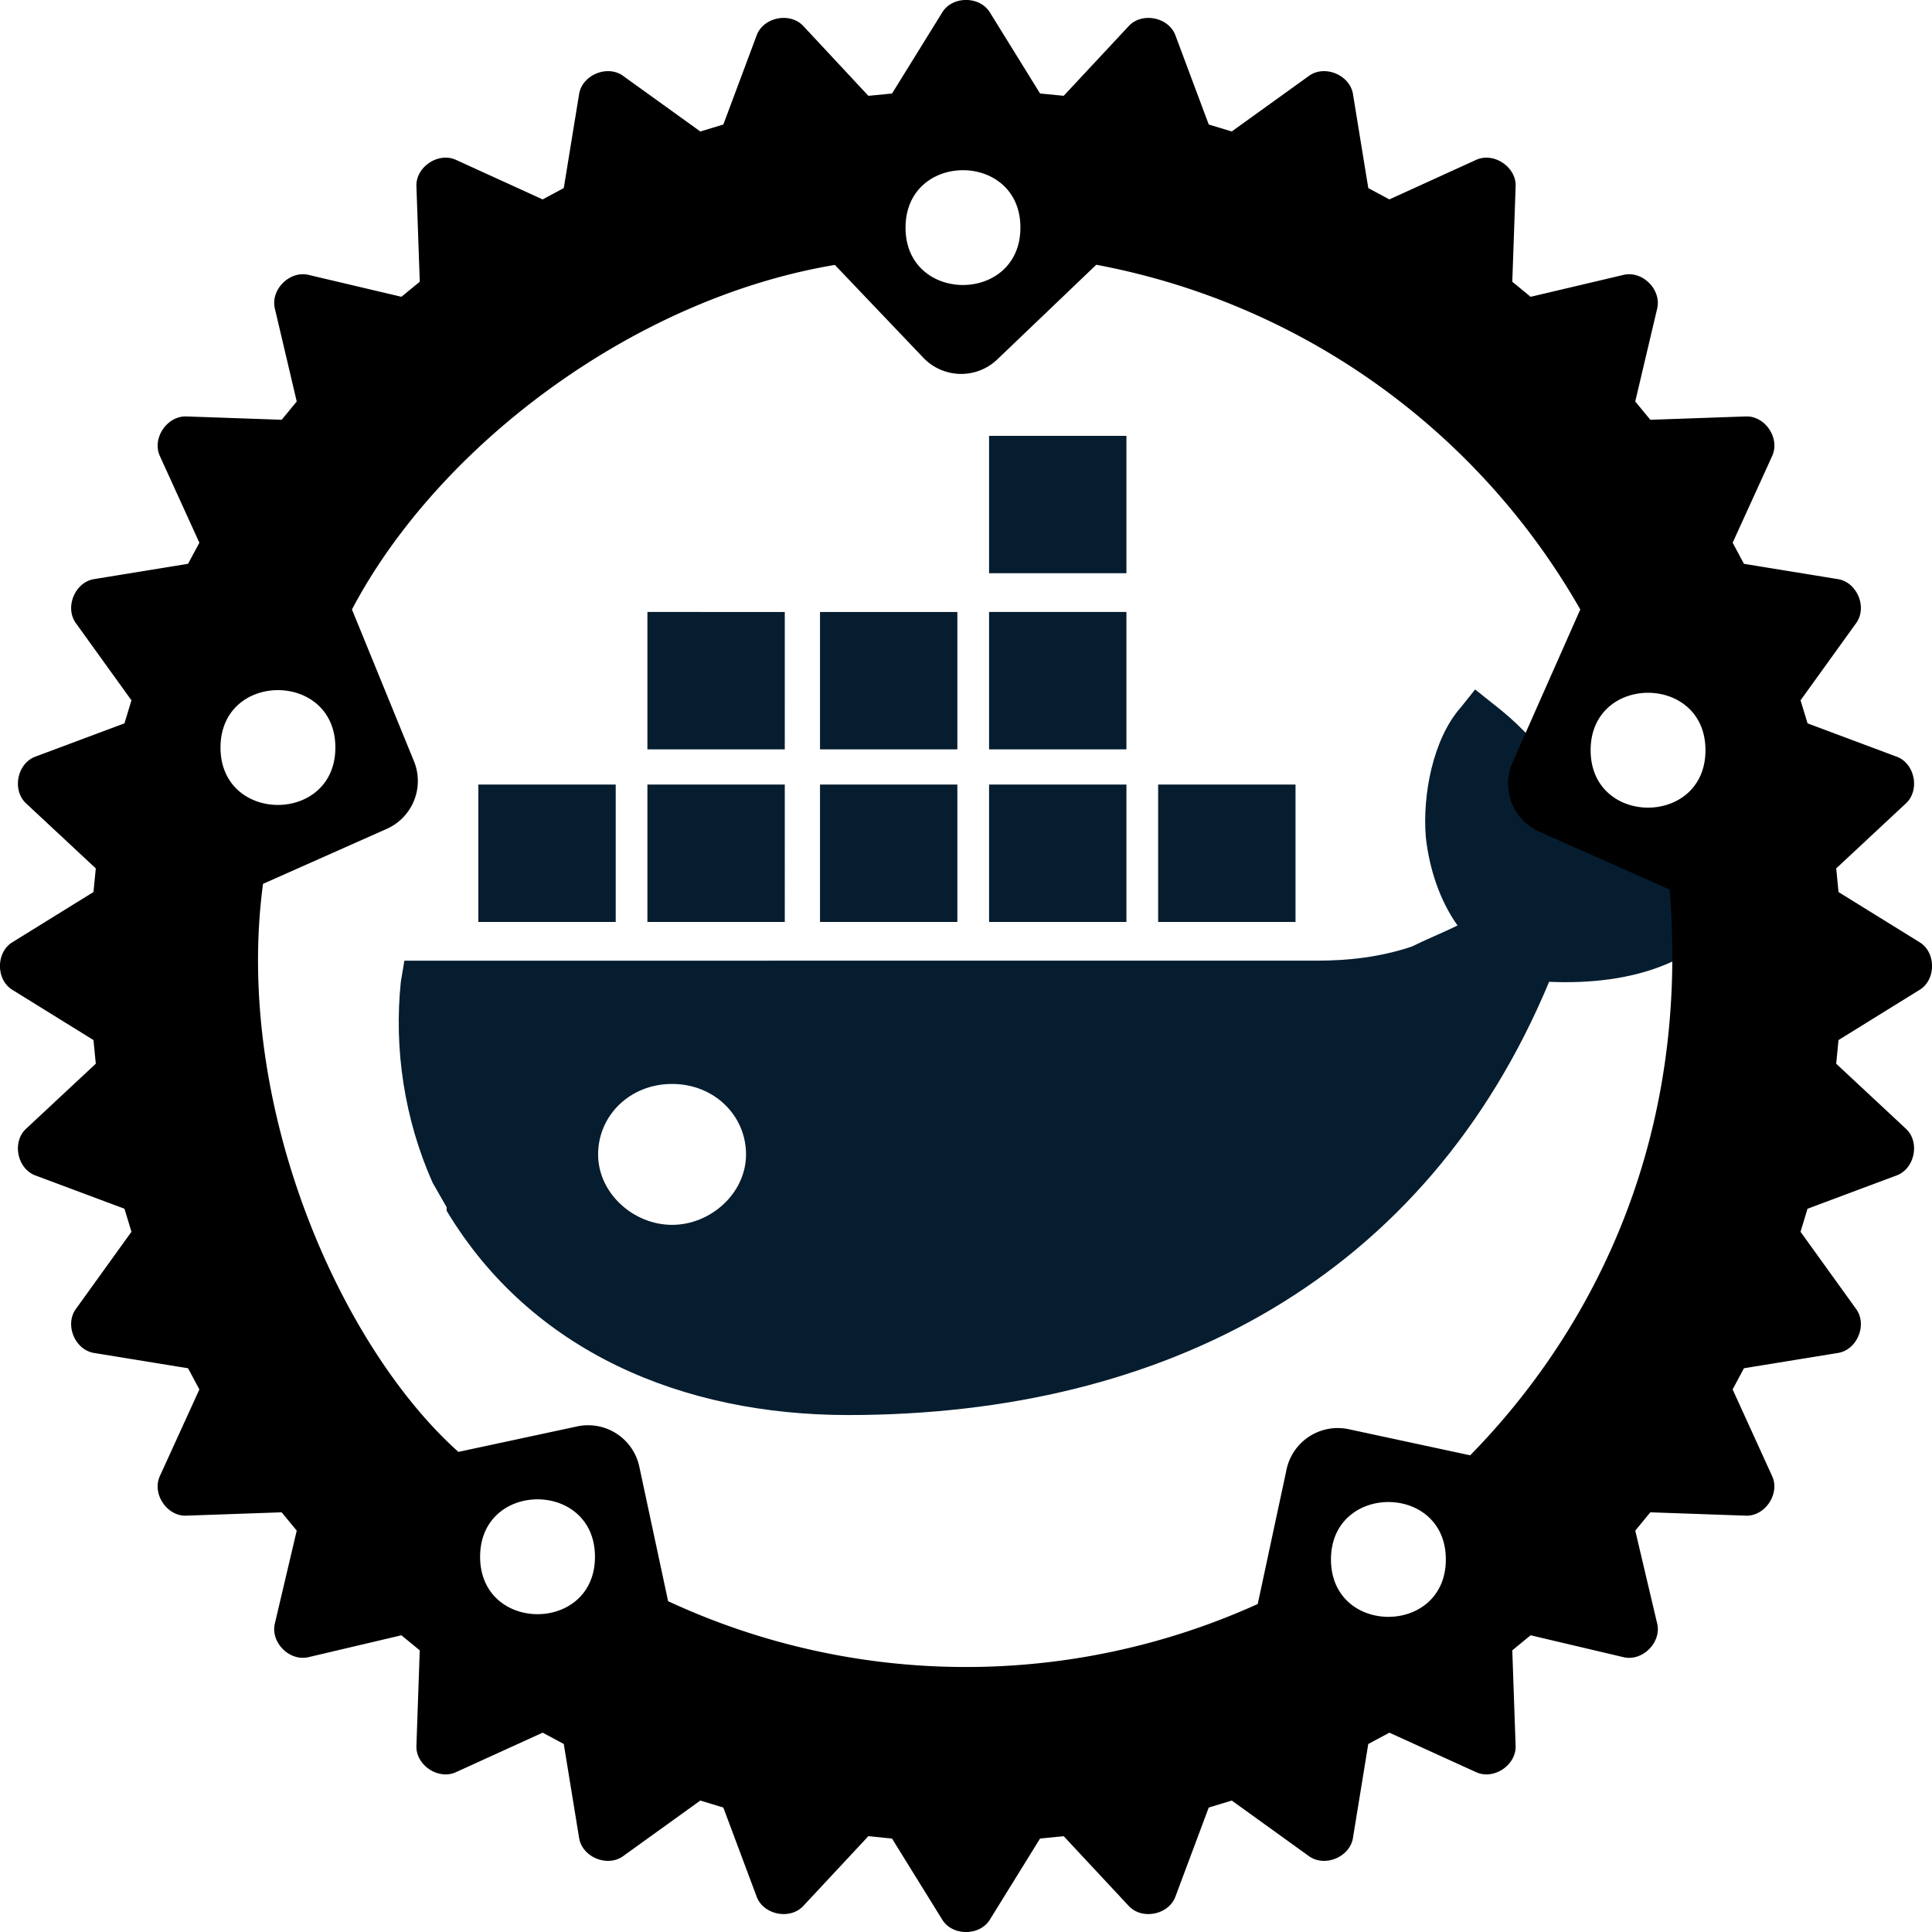 <svg xmlns="http://www.w3.org/2000/svg" xmlns:xlink="http://www.w3.org/1999/xlink" width="104" height="104"><defs><clipPath id="a"><use xlink:href="#SVGID_2_" overflow="visible"/></clipPath><clipPath id="b"><use xlink:href="#SVGID_2_" overflow="visible"/></clipPath></defs><path d="M36.177 65.934c-2.085 0-3.981-1.707-3.981-3.792 0-2.086 1.706-3.793 3.981-3.793 2.276 0 3.982 1.707 3.982 3.793 0 2.085-1.896 3.792-3.982 3.792zm48.919-20.667c-.38-3.034-2.276-5.499-4.74-7.395l-.949-.758-.758.948c-1.517 1.706-2.086 4.74-1.896 7.015.19 1.707.758 3.413 1.706 4.74-.758.38-1.706.759-2.464 1.138-1.707.569-3.413.758-5.12.758H21.767l-.19 1.138c-.378 3.602.19 7.395 1.707 10.807l.759 1.328v.19c4.55 7.583 12.703 10.996 21.615 10.996 17.064 0 31.095-7.394 37.731-23.321 4.361.19 8.722-.948 10.808-5.12l.568-.947-.948-.57c-2.464-1.516-5.877-1.706-8.721-.947zm-24.46-3.034h-7.394v7.395h7.394zm0-9.29h-7.394v7.394h7.394zm0-9.48h-7.394v7.394h7.394zm9.102 18.77h-7.395v7.395h7.395zm-27.493 0H34.85v7.395h7.395zm9.29 0h-7.394v7.395h7.394zm-18.391 0h-7.395v7.395h7.395zm18.391-9.29h-7.394v7.394h7.394zm-9.29 0H34.85v7.394h7.395z" class="st0" fill="#061d2f"/><g clip-path="url(#a)" class="st1" transform="matrix(3.432 0 0 3.432 351.139 -107.788)"><path d="M-48.8-21H1226v151.4H-48.8z" class="st0" fill="#061d2f"/></g><path d="M48.746 12.252c.003-4.12 6.185-4.12 6.183 0-.003 4.119-6.185 4.119-6.183 0M11.87 40.24c.001-4.12 6.184-4.12 6.183 0-.002 4.12-6.184 4.12-6.183 0m73.754.144c0-4.122 6.182-4.122 6.182 0s-6.182 4.122-6.182 0M25.845 83.801c0-4.122 6.182-4.122 6.182 0 0 4.121-6.182 4.121-6.182 0m45.802.144c.001-4.12 6.184-4.12 6.183 0-.001 4.12-6.184 4.12-6.183 0M44.941 14.261l4.76 4.994a2.815 2.815 0 0 0 3.985.091l5.326-5.094a38.059 38.059 0 0 1 26.055 18.556l-3.647 8.235a2.826 2.826 0 0 0 1.435 3.724l7.02 3.118C91.068 62.5 84.81 72.562 79.14 78.34l-6.538-1.405a2.818 2.818 0 0 0-3.347 2.168l-1.551 7.241a38.059 38.059 0 0 1-31.74-.152l-1.55-7.241a2.817 2.817 0 0 0-3.346-2.167l-6.392 1.372c-6.355-5.678-12.11-18.645-10.518-30.578l6.659-2.959a2.823 2.823 0 0 0 1.433-3.724l-3.304-8.087c4.61-8.758 15.116-16.727 25.994-18.547zm54.027 33.758l-.124-1.273 3.756-3.503c.763-.713.478-2.146-.499-2.51l-4.8-1.795-.377-1.24 2.995-4.159c.61-.845.05-2.195-.979-2.364l-5.062-.824-.609-1.136 2.128-4.67c.435-.95-.374-2.167-1.42-2.128l-5.139.18-.812-.985 1.181-5.005c.239-1.017-.793-2.049-1.81-1.81l-5.003 1.18-.987-.812.18-5.138c.04-1.04-1.177-1.853-2.126-1.422l-4.669 2.129-1.137-.61-.825-5.063c-.167-1.027-1.518-1.588-2.363-.98l-4.163 2.996-1.237-.375L63.272 1.9c-.364-.979-1.799-1.26-2.509-.5L57.26 5.157l-1.273-.124L53.282.662c-.547-.885-2.012-.885-2.557 0l-2.706 4.372-1.274.124-3.504-3.759c-.71-.76-2.144-.478-2.508.5l-1.795 4.803-1.239.375-4.161-2.995c-.846-.61-2.197-.048-2.364.979l-.826 5.063-1.137.61-4.668-2.129c-.95-.433-2.167.381-2.127 1.422l.18 5.138-.988.811-5.003-1.18c-1.017-.236-2.05.794-1.81 1.81l1.178 5.006-.81.984-5.138-.179c-1.036-.03-1.853 1.177-1.421 2.128l2.128 4.67-.61 1.136-5.062.824c-1.028.167-1.585 1.519-.979 2.364l2.995 4.16-.376 1.239-4.802 1.795c-.974.364-1.26 1.797-.498 2.51l3.757 3.503-.125 1.273-4.37 2.705c-.885.547-.885 2.012 0 2.557l4.37 2.706.125 1.273L1.4 60.764c-.762.71-.476 2.142.498 2.508L6.7 65.067l.376 1.24-2.995 4.16c-.608.847-.048 2.198.98 2.363l5.062.824.61 1.139-2.129 4.667c-.434.95.385 2.17 1.421 2.128l5.136-.18.812.986-1.179 5.006c-.238 1.015.794 2.045 1.81 1.806l5.004-1.178.987.81-.179 5.139c-.04 1.04 1.178 1.854 2.127 1.42l4.668-2.128 1.137.61.826 5.06c.167 1.031 1.518 1.588 2.364.981l4.16-2.996 1.239.377 1.795 4.8c.364.974 1.798 1.262 2.508.498l3.504-3.757 1.274.128 2.706 4.37c.545.881 2.01.883 2.557 0l2.705-4.37 1.273-.128 3.503 3.757c.71.764 2.145.476 2.509-.498l1.795-4.8 1.24-.377 4.16 2.996c.845.607 2.196.048 2.363-.98l.825-5.06 1.137-.61 4.669 2.127c.949.434 2.164-.378 2.126-1.42l-.179-5.14.986-.81 5.004 1.18c1.016.238 2.048-.792 1.81-1.807l-1.18-5.006.81-.986 5.138.18c1.037.042 1.856-1.179 1.42-2.128l-2.127-4.667.609-1.14 5.062-.823c1.03-.165 1.59-1.516.979-2.363l-2.995-4.16.376-1.24 4.801-1.795c.977-.366 1.262-1.798.499-2.508l-3.756-3.504.124-1.273 4.37-2.706c.886-.545.887-2.01.001-2.557z"/></svg>
